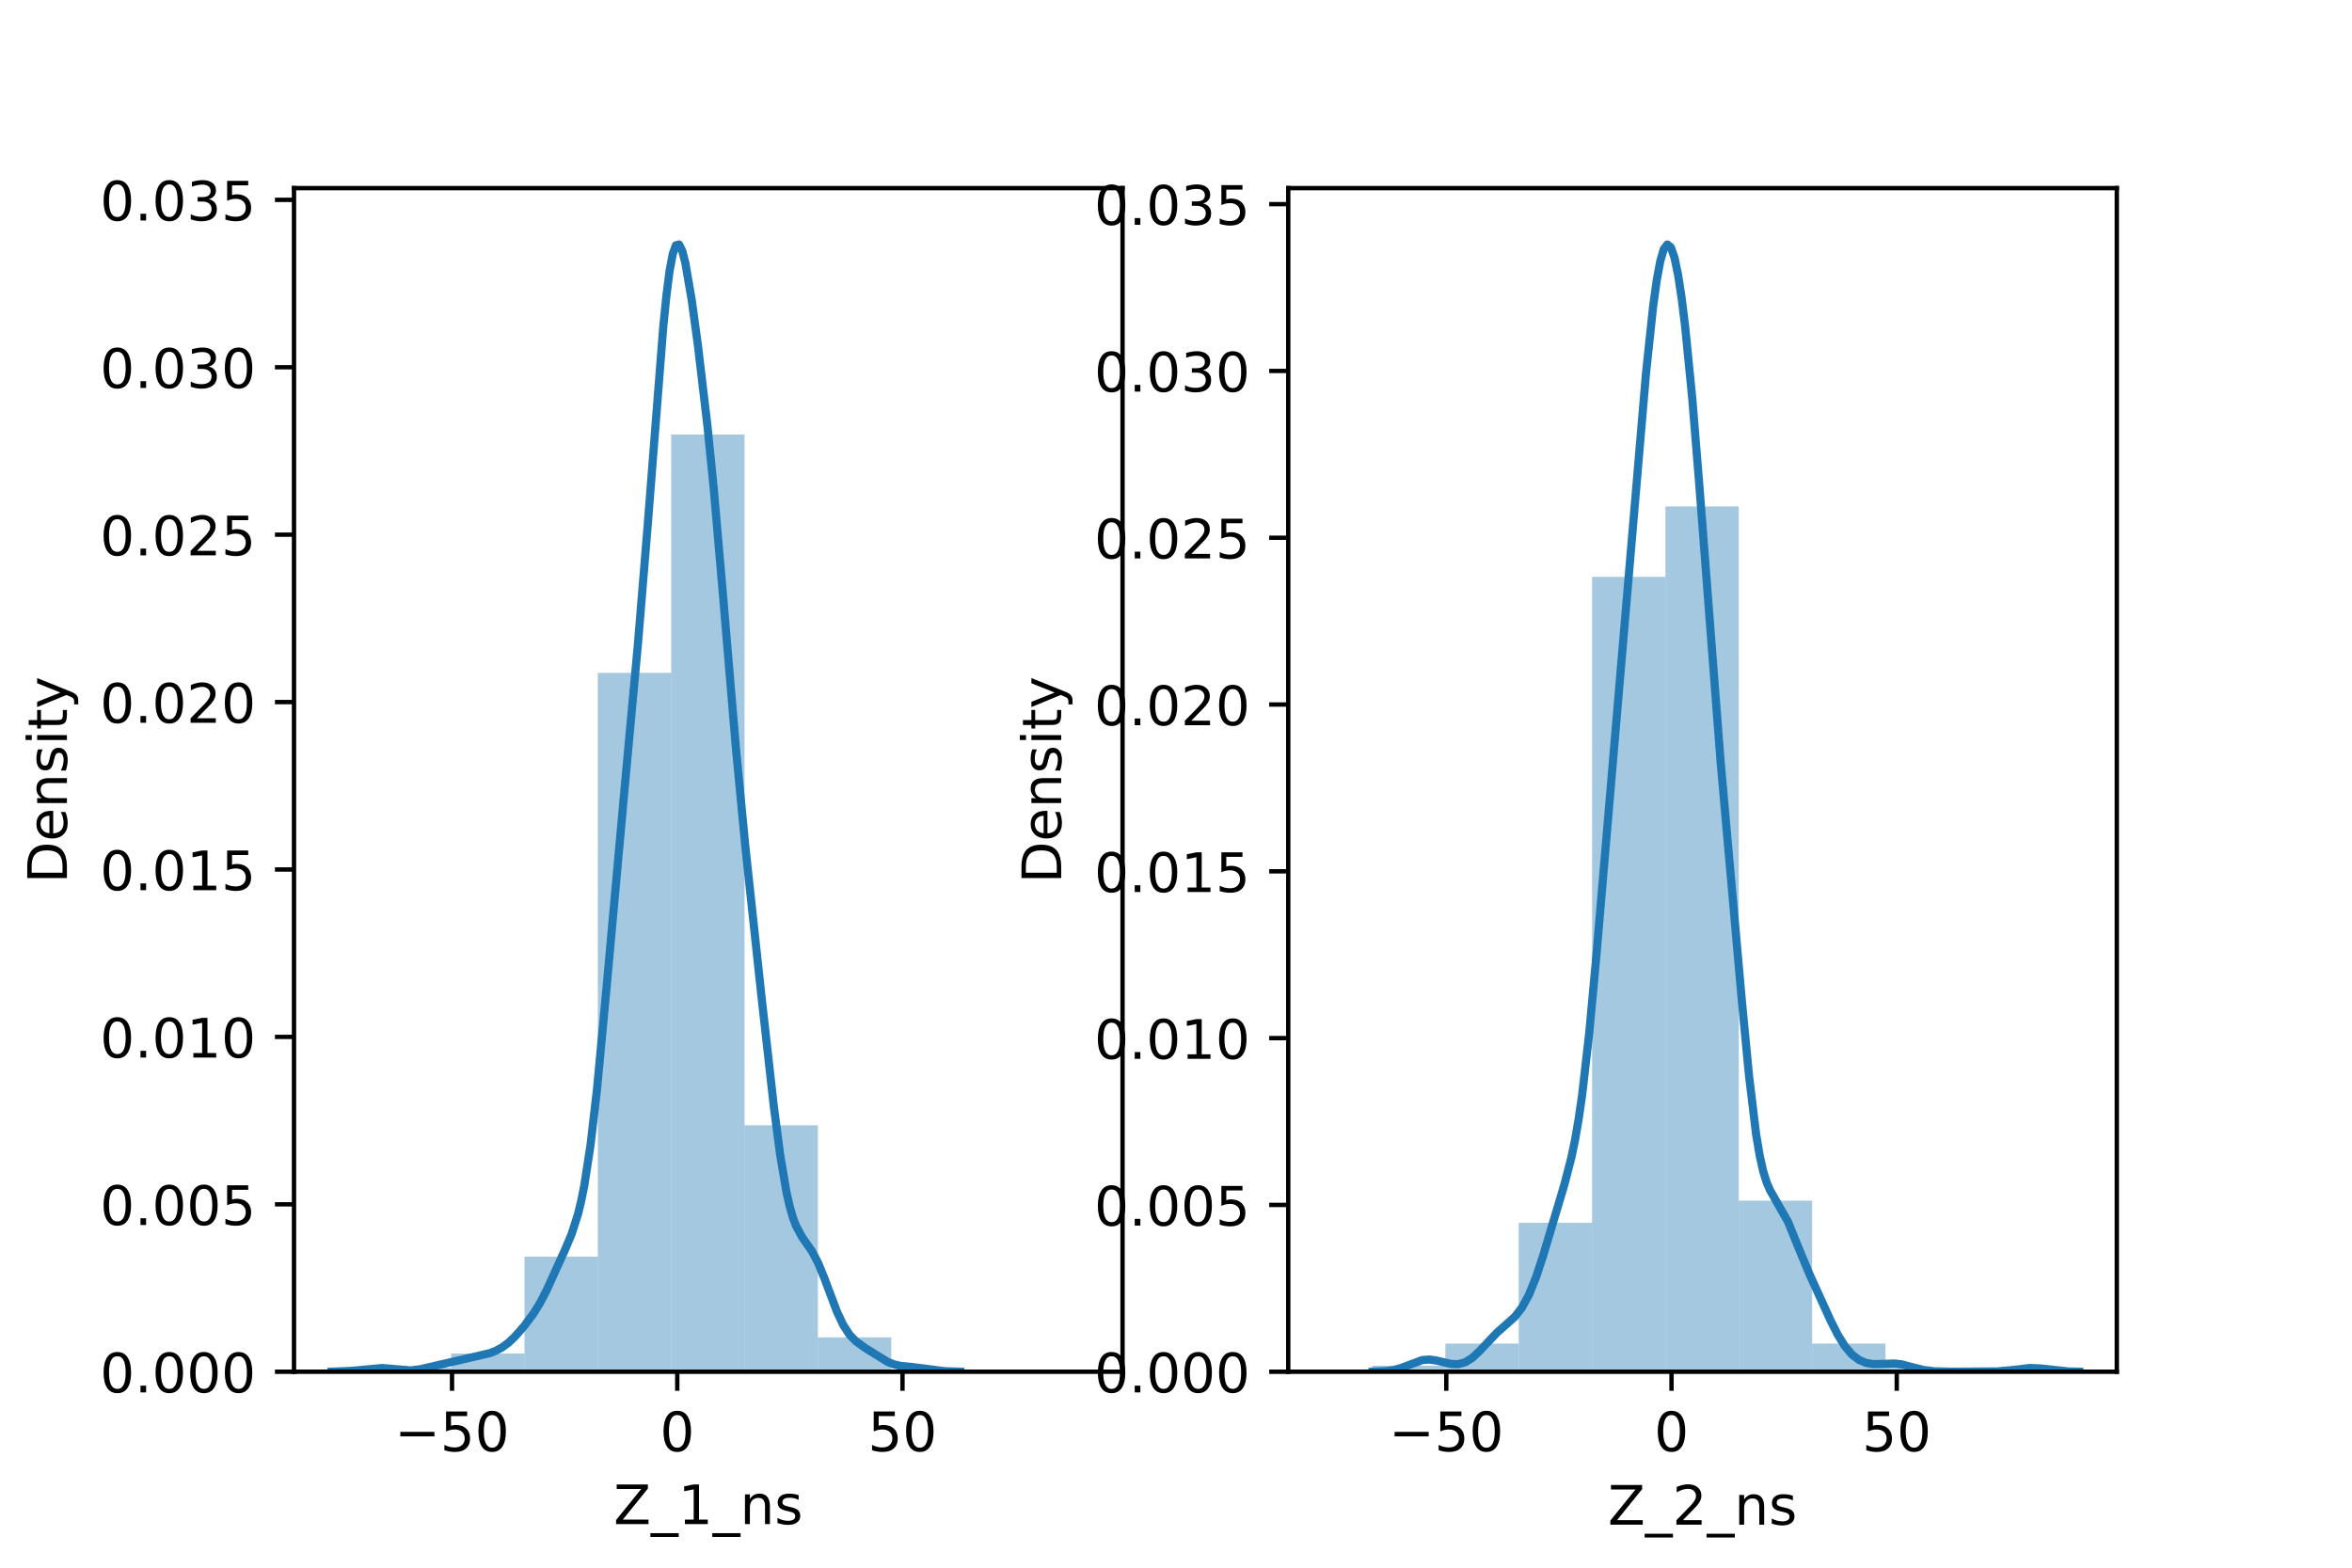 <?xml version="1.0" encoding="utf-8" standalone="no"?>
<!DOCTYPE svg PUBLIC "-//W3C//DTD SVG 1.1//EN"
  "http://www.w3.org/Graphics/SVG/1.1/DTD/svg11.dtd">
<!-- Created with matplotlib (https://matplotlib.org/) -->
<svg height="288pt" version="1.1" viewBox="0 0 432 288" width="432pt" xmlns="http://www.w3.org/2000/svg" xmlns:xlink="http://www.w3.org/1999/xlink">
 <defs>
  <style type="text/css">*{stroke-linecap:butt;stroke-linejoin:round;}</style>
 </defs>
 <g id="figure_1">
  <g id="patch_1">
   <path d="M 0 288 
L 432 288 
L 432 0 
L 0 0 
z
" style="fill:#ffffff;"/>
  </g>
  <g id="axes_1">
   <g id="patch_2">
    <path d="M 54 252 
L 206.182 252 
L 206.182 34.56 
L 54 34.56 
z
" style="fill:#ffffff;"/>
   </g>
   <g id="patch_3">
    <path clip-path="url(#p128c3e577e)" d="M 69.385 252 
L 82.858 252 
L 82.858 251.258 
L 69.385 251.258 
z
" style="fill:#1f77b4;opacity:0.4;"/>
   </g>
   <g id="patch_4">
    <path clip-path="url(#p128c3e577e)" d="M 82.858 252 
L 96.332 252 
L 96.332 248.661 
L 82.858 248.661 
z
" style="fill:#1f77b4;opacity:0.4;"/>
   </g>
   <g id="patch_5">
    <path clip-path="url(#p128c3e577e)" d="M 96.332 252 
L 109.805 252 
L 109.805 230.85 
L 96.332 230.85 
z
" style="fill:#1f77b4;opacity:0.4;"/>
   </g>
   <g id="patch_6">
    <path clip-path="url(#p128c3e577e)" d="M 109.805 252 
L 123.278 252 
L 123.278 123.615 
L 109.805 123.615 
z
" style="fill:#1f77b4;opacity:0.4;"/>
   </g>
   <g id="patch_7">
    <path clip-path="url(#p128c3e577e)" d="M 123.278 252 
L 136.752 252 
L 136.752 79.831 
L 123.278 79.831 
z
" style="fill:#1f77b4;opacity:0.4;"/>
   </g>
   <g id="patch_8">
    <path clip-path="url(#p128c3e577e)" d="M 136.752 252 
L 150.225 252 
L 150.225 206.731 
L 136.752 206.731 
z
" style="fill:#1f77b4;opacity:0.4;"/>
   </g>
   <g id="patch_9">
    <path clip-path="url(#p128c3e577e)" d="M 150.225 252 
L 163.698 252 
L 163.698 245.692 
L 150.225 245.692 
z
" style="fill:#1f77b4;opacity:0.4;"/>
   </g>
   <g id="patch_10">
    <path clip-path="url(#p128c3e577e)" d="M 163.698 252 
L 177.172 252 
L 177.172 251.629 
L 163.698 251.629 
z
" style="fill:#1f77b4;opacity:0.4;"/>
   </g>
   <g id="patch_11">
    <path clip-path="url(#p128c3e577e)" d="M 177.172 252 
L 190.645 252 
L 190.645 252 
L 177.172 252 
z
" style="fill:#1f77b4;opacity:0.4;"/>
   </g>
   <g id="matplotlib.axis_1">
    <g id="xtick_1">
     <g id="line2d_1">
      <defs>
       <path d="M 0 0 
L 0 3.5 
" id="m7634e8bf34" style="stroke:#000000;stroke-width:0.8;"/>
      </defs>
      <g>
       <use style="stroke:#000000;stroke-width:0.8;" x="83.026" xlink:href="#m7634e8bf34" y="252"/>
      </g>
     </g>
     <g id="text_1">
      <!-- −50 -->
      <g transform="translate(72.473 266.598)scale(0.1 -0.1)">
       <defs>
        <path d="M 10.594 35.5 
L 73.188 35.5 
L 73.188 27.203 
L 10.594 27.203 
z
" id="DejaVuSans-8722"/>
        <path d="M 10.797 72.906 
L 49.516 72.906 
L 49.516 64.594 
L 19.828 64.594 
L 19.828 46.734 
Q 21.969 47.469 24.109 47.828 
Q 26.266 48.188 28.422 48.188 
Q 40.625 48.188 47.75 41.5 
Q 54.891 34.812 54.891 23.391 
Q 54.891 11.625 47.562 5.094 
Q 40.234 -1.422 26.906 -1.422 
Q 22.312 -1.422 17.547 -0.641 
Q 12.797 0.141 7.719 1.703 
L 7.719 11.625 
Q 12.109 9.234 16.797 8.062 
Q 21.484 6.891 26.703 6.891 
Q 35.156 6.891 40.078 11.328 
Q 45.016 15.766 45.016 23.391 
Q 45.016 31 40.078 35.438 
Q 35.156 39.891 26.703 39.891 
Q 22.75 39.891 18.812 39.016 
Q 14.891 38.141 10.797 36.281 
z
" id="DejaVuSans-53"/>
        <path d="M 31.781 66.406 
Q 24.172 66.406 20.328 58.906 
Q 16.5 51.422 16.5 36.375 
Q 16.5 21.391 20.328 13.891 
Q 24.172 6.391 31.781 6.391 
Q 39.453 6.391 43.281 13.891 
Q 47.125 21.391 47.125 36.375 
Q 47.125 51.422 43.281 58.906 
Q 39.453 66.406 31.781 66.406 
z
M 31.781 74.219 
Q 44.047 74.219 50.516 64.516 
Q 56.984 54.828 56.984 36.375 
Q 56.984 17.969 50.516 8.266 
Q 44.047 -1.422 31.781 -1.422 
Q 19.531 -1.422 13.062 8.266 
Q 6.594 17.969 6.594 36.375 
Q 6.594 54.828 13.062 64.516 
Q 19.531 74.219 31.781 74.219 
z
" id="DejaVuSans-48"/>
       </defs>
       <use xlink:href="#DejaVuSans-8722"/>
       <use x="83.789" xlink:href="#DejaVuSans-53"/>
       <use x="147.412" xlink:href="#DejaVuSans-48"/>
      </g>
     </g>
    </g>
    <g id="xtick_2">
     <g id="line2d_2">
      <g>
       <use style="stroke:#000000;stroke-width:0.8;" x="124.395" xlink:href="#m7634e8bf34" y="252"/>
      </g>
     </g>
     <g id="text_2">
      <!-- 0 -->
      <g transform="translate(121.214 266.598)scale(0.1 -0.1)">
       <use xlink:href="#DejaVuSans-48"/>
      </g>
     </g>
    </g>
    <g id="xtick_3">
     <g id="line2d_3">
      <g>
       <use style="stroke:#000000;stroke-width:0.8;" x="165.764" xlink:href="#m7634e8bf34" y="252"/>
      </g>
     </g>
     <g id="text_3">
      <!-- 50 -->
      <g transform="translate(159.402 266.598)scale(0.1 -0.1)">
       <use xlink:href="#DejaVuSans-53"/>
       <use x="63.623" xlink:href="#DejaVuSans-48"/>
      </g>
     </g>
    </g>
    <g id="text_4">
     <!-- Z_1_ns -->
     <g transform="translate(112.711 279.998)scale(0.1 -0.1)">
      <defs>
       <path d="M 5.609 72.906 
L 62.891 72.906 
L 62.891 65.375 
L 16.797 8.297 
L 64.016 8.297 
L 64.016 0 
L 4.5 0 
L 4.5 7.516 
L 50.594 64.594 
L 5.609 64.594 
z
" id="DejaVuSans-90"/>
       <path d="M 50.984 -16.609 
L 50.984 -23.578 
L -0.984 -23.578 
L -0.984 -16.609 
z
" id="DejaVuSans-95"/>
       <path d="M 12.406 8.297 
L 28.516 8.297 
L 28.516 63.922 
L 10.984 60.406 
L 10.984 69.391 
L 28.422 72.906 
L 38.281 72.906 
L 38.281 8.297 
L 54.391 8.297 
L 54.391 0 
L 12.406 0 
z
" id="DejaVuSans-49"/>
       <path d="M 54.891 33.016 
L 54.891 0 
L 45.906 0 
L 45.906 32.719 
Q 45.906 40.484 42.875 44.328 
Q 39.844 48.188 33.797 48.188 
Q 26.516 48.188 22.312 43.547 
Q 18.109 38.922 18.109 30.906 
L 18.109 0 
L 9.078 0 
L 9.078 54.688 
L 18.109 54.688 
L 18.109 46.188 
Q 21.344 51.125 25.703 53.562 
Q 30.078 56 35.797 56 
Q 45.219 56 50.047 50.172 
Q 54.891 44.344 54.891 33.016 
z
" id="DejaVuSans-110"/>
       <path d="M 44.281 53.078 
L 44.281 44.578 
Q 40.484 46.531 36.375 47.5 
Q 32.281 48.484 27.875 48.484 
Q 21.188 48.484 17.844 46.438 
Q 14.5 44.391 14.5 40.281 
Q 14.5 37.156 16.891 35.375 
Q 19.281 33.594 26.516 31.984 
L 29.594 31.297 
Q 39.156 29.25 43.188 25.516 
Q 47.219 21.781 47.219 15.094 
Q 47.219 7.469 41.188 3.016 
Q 35.156 -1.422 24.609 -1.422 
Q 20.219 -1.422 15.453 -0.562 
Q 10.688 0.297 5.422 2 
L 5.422 11.281 
Q 10.406 8.688 15.234 7.391 
Q 20.062 6.109 24.812 6.109 
Q 31.156 6.109 34.562 8.281 
Q 37.984 10.453 37.984 14.406 
Q 37.984 18.062 35.516 20.016 
Q 33.062 21.969 24.703 23.781 
L 21.578 24.516 
Q 13.234 26.266 9.516 29.906 
Q 5.812 33.547 5.812 39.891 
Q 5.812 47.609 11.281 51.797 
Q 16.75 56 26.812 56 
Q 31.781 56 36.172 55.266 
Q 40.578 54.547 44.281 53.078 
z
" id="DejaVuSans-115"/>
      </defs>
      <use xlink:href="#DejaVuSans-90"/>
      <use x="68.506" xlink:href="#DejaVuSans-95"/>
      <use x="118.506" xlink:href="#DejaVuSans-49"/>
      <use x="182.129" xlink:href="#DejaVuSans-95"/>
      <use x="232.129" xlink:href="#DejaVuSans-110"/>
      <use x="295.508" xlink:href="#DejaVuSans-115"/>
     </g>
    </g>
   </g>
   <g id="matplotlib.axis_2">
    <g id="ytick_1">
     <g id="line2d_4">
      <defs>
       <path d="M 0 0 
L -3.5 0 
" id="m15d374fc35" style="stroke:#000000;stroke-width:0.8;"/>
      </defs>
      <g>
       <use style="stroke:#000000;stroke-width:0.8;" x="54" xlink:href="#m15d374fc35" y="252"/>
      </g>
     </g>
     <g id="text_5">
      <!-- 0.000 -->
      <g transform="translate(18.372 255.799)scale(0.1 -0.1)">
       <defs>
        <path d="M 10.688 12.406 
L 21 12.406 
L 21 0 
L 10.688 0 
z
" id="DejaVuSans-46"/>
       </defs>
       <use xlink:href="#DejaVuSans-48"/>
       <use x="63.623" xlink:href="#DejaVuSans-46"/>
       <use x="95.41" xlink:href="#DejaVuSans-48"/>
       <use x="159.033" xlink:href="#DejaVuSans-48"/>
       <use x="222.656" xlink:href="#DejaVuSans-48"/>
      </g>
     </g>
    </g>
    <g id="ytick_2">
     <g id="line2d_5">
      <g>
       <use style="stroke:#000000;stroke-width:0.8;" x="54" xlink:href="#m15d374fc35" y="221.245"/>
      </g>
     </g>
     <g id="text_6">
      <!-- 0.005 -->
      <g transform="translate(18.372 225.044)scale(0.1 -0.1)">
       <use xlink:href="#DejaVuSans-48"/>
       <use x="63.623" xlink:href="#DejaVuSans-46"/>
       <use x="95.41" xlink:href="#DejaVuSans-48"/>
       <use x="159.033" xlink:href="#DejaVuSans-48"/>
       <use x="222.656" xlink:href="#DejaVuSans-53"/>
      </g>
     </g>
    </g>
    <g id="ytick_3">
     <g id="line2d_6">
      <g>
       <use style="stroke:#000000;stroke-width:0.8;" x="54" xlink:href="#m15d374fc35" y="190.489"/>
      </g>
     </g>
     <g id="text_7">
      <!-- 0.010 -->
      <g transform="translate(18.372 194.288)scale(0.1 -0.1)">
       <use xlink:href="#DejaVuSans-48"/>
       <use x="63.623" xlink:href="#DejaVuSans-46"/>
       <use x="95.41" xlink:href="#DejaVuSans-48"/>
       <use x="159.033" xlink:href="#DejaVuSans-49"/>
       <use x="222.656" xlink:href="#DejaVuSans-48"/>
      </g>
     </g>
    </g>
    <g id="ytick_4">
     <g id="line2d_7">
      <g>
       <use style="stroke:#000000;stroke-width:0.8;" x="54" xlink:href="#m15d374fc35" y="159.734"/>
      </g>
     </g>
     <g id="text_8">
      <!-- 0.015 -->
      <g transform="translate(18.372 163.533)scale(0.1 -0.1)">
       <use xlink:href="#DejaVuSans-48"/>
       <use x="63.623" xlink:href="#DejaVuSans-46"/>
       <use x="95.41" xlink:href="#DejaVuSans-48"/>
       <use x="159.033" xlink:href="#DejaVuSans-49"/>
       <use x="222.656" xlink:href="#DejaVuSans-53"/>
      </g>
     </g>
    </g>
    <g id="ytick_5">
     <g id="line2d_8">
      <g>
       <use style="stroke:#000000;stroke-width:0.8;" x="54" xlink:href="#m15d374fc35" y="128.978"/>
      </g>
     </g>
     <g id="text_9">
      <!-- 0.020 -->
      <g transform="translate(18.372 132.777)scale(0.1 -0.1)">
       <defs>
        <path d="M 19.188 8.297 
L 53.609 8.297 
L 53.609 0 
L 7.328 0 
L 7.328 8.297 
Q 12.938 14.109 22.625 23.891 
Q 32.328 33.688 34.812 36.531 
Q 39.547 41.844 41.422 45.531 
Q 43.312 49.219 43.312 52.781 
Q 43.312 58.594 39.234 62.25 
Q 35.156 65.922 28.609 65.922 
Q 23.969 65.922 18.812 64.312 
Q 13.672 62.703 7.812 59.422 
L 7.812 69.391 
Q 13.766 71.781 18.938 73 
Q 24.125 74.219 28.422 74.219 
Q 39.75 74.219 46.484 68.547 
Q 53.219 62.891 53.219 53.422 
Q 53.219 48.922 51.531 44.891 
Q 49.859 40.875 45.406 35.406 
Q 44.188 33.984 37.641 27.219 
Q 31.109 20.453 19.188 8.297 
z
" id="DejaVuSans-50"/>
       </defs>
       <use xlink:href="#DejaVuSans-48"/>
       <use x="63.623" xlink:href="#DejaVuSans-46"/>
       <use x="95.41" xlink:href="#DejaVuSans-48"/>
       <use x="159.033" xlink:href="#DejaVuSans-50"/>
       <use x="222.656" xlink:href="#DejaVuSans-48"/>
      </g>
     </g>
    </g>
    <g id="ytick_6">
     <g id="line2d_9">
      <g>
       <use style="stroke:#000000;stroke-width:0.8;" x="54" xlink:href="#m15d374fc35" y="98.223"/>
      </g>
     </g>
     <g id="text_10">
      <!-- 0.025 -->
      <g transform="translate(18.372 102.022)scale(0.1 -0.1)">
       <use xlink:href="#DejaVuSans-48"/>
       <use x="63.623" xlink:href="#DejaVuSans-46"/>
       <use x="95.41" xlink:href="#DejaVuSans-48"/>
       <use x="159.033" xlink:href="#DejaVuSans-50"/>
       <use x="222.656" xlink:href="#DejaVuSans-53"/>
      </g>
     </g>
    </g>
    <g id="ytick_7">
     <g id="line2d_10">
      <g>
       <use style="stroke:#000000;stroke-width:0.8;" x="54" xlink:href="#m15d374fc35" y="67.467"/>
      </g>
     </g>
     <g id="text_11">
      <!-- 0.030 -->
      <g transform="translate(18.372 71.267)scale(0.1 -0.1)">
       <defs>
        <path d="M 40.578 39.312 
Q 47.656 37.797 51.625 33 
Q 55.609 28.219 55.609 21.188 
Q 55.609 10.406 48.188 4.484 
Q 40.766 -1.422 27.094 -1.422 
Q 22.516 -1.422 17.656 -0.516 
Q 12.797 0.391 7.625 2.203 
L 7.625 11.719 
Q 11.719 9.328 16.594 8.109 
Q 21.484 6.891 26.812 6.891 
Q 36.078 6.891 40.938 10.547 
Q 45.797 14.203 45.797 21.188 
Q 45.797 27.641 41.281 31.266 
Q 36.766 34.906 28.719 34.906 
L 20.219 34.906 
L 20.219 43.016 
L 29.109 43.016 
Q 36.375 43.016 40.234 45.922 
Q 44.094 48.828 44.094 54.297 
Q 44.094 59.906 40.109 62.906 
Q 36.141 65.922 28.719 65.922 
Q 24.656 65.922 20.016 65.031 
Q 15.375 64.156 9.812 62.312 
L 9.812 71.094 
Q 15.438 72.656 20.344 73.438 
Q 25.25 74.219 29.594 74.219 
Q 40.828 74.219 47.359 69.109 
Q 53.906 64.016 53.906 55.328 
Q 53.906 49.266 50.438 45.094 
Q 46.969 40.922 40.578 39.312 
z
" id="DejaVuSans-51"/>
       </defs>
       <use xlink:href="#DejaVuSans-48"/>
       <use x="63.623" xlink:href="#DejaVuSans-46"/>
       <use x="95.41" xlink:href="#DejaVuSans-48"/>
       <use x="159.033" xlink:href="#DejaVuSans-51"/>
       <use x="222.656" xlink:href="#DejaVuSans-48"/>
      </g>
     </g>
    </g>
    <g id="ytick_8">
     <g id="line2d_11">
      <g>
       <use style="stroke:#000000;stroke-width:0.8;" x="54" xlink:href="#m15d374fc35" y="36.712"/>
      </g>
     </g>
     <g id="text_12">
      <!-- 0.035 -->
      <g transform="translate(18.372 40.511)scale(0.1 -0.1)">
       <use xlink:href="#DejaVuSans-48"/>
       <use x="63.623" xlink:href="#DejaVuSans-46"/>
       <use x="95.41" xlink:href="#DejaVuSans-48"/>
       <use x="159.033" xlink:href="#DejaVuSans-51"/>
       <use x="222.656" xlink:href="#DejaVuSans-53"/>
      </g>
     </g>
    </g>
    <g id="text_13">
     <!-- Density -->
     <g transform="translate(12.292 162.289)rotate(-90)scale(0.1 -0.1)">
      <defs>
       <path d="M 19.672 64.797 
L 19.672 8.109 
L 31.594 8.109 
Q 46.688 8.109 53.688 14.938 
Q 60.688 21.781 60.688 36.531 
Q 60.688 51.172 53.688 57.984 
Q 46.688 64.797 31.594 64.797 
z
M 9.812 72.906 
L 30.078 72.906 
Q 51.266 72.906 61.172 64.094 
Q 71.094 55.281 71.094 36.531 
Q 71.094 17.672 61.125 8.828 
Q 51.172 0 30.078 0 
L 9.812 0 
z
" id="DejaVuSans-68"/>
       <path d="M 56.203 29.594 
L 56.203 25.203 
L 14.891 25.203 
Q 15.484 15.922 20.484 11.062 
Q 25.484 6.203 34.422 6.203 
Q 39.594 6.203 44.453 7.469 
Q 49.312 8.734 54.109 11.281 
L 54.109 2.781 
Q 49.266 0.734 44.188 -0.344 
Q 39.109 -1.422 33.891 -1.422 
Q 20.797 -1.422 13.156 6.188 
Q 5.516 13.812 5.516 26.812 
Q 5.516 40.234 12.766 48.109 
Q 20.016 56 32.328 56 
Q 43.359 56 49.781 48.891 
Q 56.203 41.797 56.203 29.594 
z
M 47.219 32.234 
Q 47.125 39.594 43.094 43.984 
Q 39.062 48.391 32.422 48.391 
Q 24.906 48.391 20.391 44.141 
Q 15.875 39.891 15.188 32.172 
z
" id="DejaVuSans-101"/>
       <path d="M 9.422 54.688 
L 18.406 54.688 
L 18.406 0 
L 9.422 0 
z
M 9.422 75.984 
L 18.406 75.984 
L 18.406 64.594 
L 9.422 64.594 
z
" id="DejaVuSans-105"/>
       <path d="M 18.312 70.219 
L 18.312 54.688 
L 36.812 54.688 
L 36.812 47.703 
L 18.312 47.703 
L 18.312 18.016 
Q 18.312 11.328 20.141 9.422 
Q 21.969 7.516 27.594 7.516 
L 36.812 7.516 
L 36.812 0 
L 27.594 0 
Q 17.188 0 13.234 3.875 
Q 9.281 7.766 9.281 18.016 
L 9.281 47.703 
L 2.688 47.703 
L 2.688 54.688 
L 9.281 54.688 
L 9.281 70.219 
z
" id="DejaVuSans-116"/>
       <path d="M 32.172 -5.078 
Q 28.375 -14.844 24.75 -17.812 
Q 21.141 -20.797 15.094 -20.797 
L 7.906 -20.797 
L 7.906 -13.281 
L 13.188 -13.281 
Q 16.891 -13.281 18.938 -11.516 
Q 21 -9.766 23.484 -3.219 
L 25.094 0.875 
L 2.984 54.688 
L 12.5 54.688 
L 29.594 11.922 
L 46.688 54.688 
L 56.203 54.688 
z
" id="DejaVuSans-121"/>
      </defs>
      <use xlink:href="#DejaVuSans-68"/>
      <use x="77.002" xlink:href="#DejaVuSans-101"/>
      <use x="138.525" xlink:href="#DejaVuSans-110"/>
      <use x="201.904" xlink:href="#DejaVuSans-115"/>
      <use x="254.004" xlink:href="#DejaVuSans-105"/>
      <use x="281.787" xlink:href="#DejaVuSans-116"/>
      <use x="320.996" xlink:href="#DejaVuSans-121"/>
     </g>
    </g>
   </g>
   <g id="line2d_12">
    <path clip-path="url(#p128c3e577e)" d="M 60.917 251.992 
L 64.398 251.852 
L 70.198 251.321 
L 75.419 251.758 
L 77.159 251.544 
L 80.64 250.744 
L 89.921 248.6 
L 91.081 248.149 
L 92.241 247.517 
L 93.401 246.659 
L 94.561 245.567 
L 96.301 243.58 
L 98.042 241.234 
L 99.202 239.348 
L 100.362 237.108 
L 103.842 229.45 
L 105.002 226.675 
L 106.163 223.047 
L 106.743 220.664 
L 107.323 217.775 
L 108.483 210.223 
L 109.643 200.209 
L 111.383 181.716 
L 114.864 143.302 
L 117.184 118.166 
L 118.924 97.015 
L 121.824 60.025 
L 122.405 54.284 
L 122.985 49.769 
L 123.565 46.669 
L 124.145 45.064 
L 124.725 44.914 
L 125.305 46.073 
L 125.885 48.32 
L 127.045 55.089 
L 128.205 63.564 
L 129.945 78.302 
L 131.106 89.89 
L 132.846 109.94 
L 135.166 137.415 
L 136.906 155.58 
L 139.807 182.558 
L 142.127 203.238 
L 143.287 212.104 
L 144.447 218.973 
L 145.027 221.553 
L 145.607 223.592 
L 146.187 225.16 
L 147.347 227.307 
L 149.088 229.792 
L 150.248 231.974 
L 151.408 234.799 
L 153.728 240.975 
L 154.888 243.438 
L 156.048 245.213 
L 157.209 246.41 
L 158.949 247.658 
L 163.009 250.179 
L 164.169 250.644 
L 165.329 250.919 
L 167.65 251.151 
L 169.97 251.443 
L 173.45 251.899 
L 176.351 251.992 
L 176.351 251.992 
" style="fill:none;stroke:#1f77b4;stroke-linecap:square;stroke-width:1.5;"/>
   </g>
   <g id="patch_12">
    <path d="M 54 252 
L 54 34.56 
" style="fill:none;stroke:#000000;stroke-linecap:square;stroke-linejoin:miter;stroke-width:0.8;"/>
   </g>
   <g id="patch_13">
    <path d="M 206.182 252 
L 206.182 34.56 
" style="fill:none;stroke:#000000;stroke-linecap:square;stroke-linejoin:miter;stroke-width:0.8;"/>
   </g>
   <g id="patch_14">
    <path d="M 54 252 
L 206.182 252 
" style="fill:none;stroke:#000000;stroke-linecap:square;stroke-linejoin:miter;stroke-width:0.8;"/>
   </g>
   <g id="patch_15">
    <path d="M 54 34.56 
L 206.182 34.56 
" style="fill:none;stroke:#000000;stroke-linecap:square;stroke-linejoin:miter;stroke-width:0.8;"/>
   </g>
  </g>
  <g id="axes_2">
   <g id="patch_16">
    <path d="M 236.618 252 
L 388.8 252 
L 388.8 34.56 
L 236.618 34.56 
z
" style="fill:#ffffff;"/>
   </g>
   <g id="patch_17">
    <path clip-path="url(#p86da1785bf)" d="M 252.003 252 
L 265.477 252 
L 265.477 250.891 
L 252.003 250.891 
z
" style="fill:#1f77b4;opacity:0.4;"/>
   </g>
   <g id="patch_18">
    <path clip-path="url(#p86da1785bf)" d="M 265.477 252 
L 278.95 252 
L 278.95 246.824 
L 265.477 246.824 
z
" style="fill:#1f77b4;opacity:0.4;"/>
   </g>
   <g id="patch_19">
    <path clip-path="url(#p86da1785bf)" d="M 278.95 252 
L 292.423 252 
L 292.423 224.643 
L 278.95 224.643 
z
" style="fill:#1f77b4;opacity:0.4;"/>
   </g>
   <g id="patch_20">
    <path clip-path="url(#p86da1785bf)" d="M 292.423 252 
L 305.896 252 
L 305.896 105.971 
L 292.423 105.971 
z
" style="fill:#1f77b4;opacity:0.4;"/>
   </g>
   <g id="patch_21">
    <path clip-path="url(#p86da1785bf)" d="M 305.896 252 
L 319.37 252 
L 319.37 93.032 
L 305.896 93.032 
z
" style="fill:#1f77b4;opacity:0.4;"/>
   </g>
   <g id="patch_22">
    <path clip-path="url(#p86da1785bf)" d="M 319.37 252 
L 332.843 252 
L 332.843 220.576 
L 319.37 220.576 
z
" style="fill:#1f77b4;opacity:0.4;"/>
   </g>
   <g id="patch_23">
    <path clip-path="url(#p86da1785bf)" d="M 332.843 252 
L 346.316 252 
L 346.316 246.824 
L 332.843 246.824 
z
" style="fill:#1f77b4;opacity:0.4;"/>
   </g>
   <g id="patch_24">
    <path clip-path="url(#p86da1785bf)" d="M 346.316 252 
L 359.79 252 
L 359.79 251.261 
L 346.316 251.261 
z
" style="fill:#1f77b4;opacity:0.4;"/>
   </g>
   <g id="patch_25">
    <path clip-path="url(#p86da1785bf)" d="M 359.79 252 
L 373.263 252 
L 373.263 251.63 
L 359.79 251.63 
z
" style="fill:#1f77b4;opacity:0.4;"/>
   </g>
   <g id="matplotlib.axis_3">
    <g id="xtick_4">
     <g id="line2d_13">
      <g>
       <use style="stroke:#000000;stroke-width:0.8;" x="265.644" xlink:href="#m7634e8bf34" y="252"/>
      </g>
     </g>
     <g id="text_14">
      <!-- −50 -->
      <g transform="translate(255.091 266.598)scale(0.1 -0.1)">
       <use xlink:href="#DejaVuSans-8722"/>
       <use x="83.789" xlink:href="#DejaVuSans-53"/>
       <use x="147.412" xlink:href="#DejaVuSans-48"/>
      </g>
     </g>
    </g>
    <g id="xtick_5">
     <g id="line2d_14">
      <g>
       <use style="stroke:#000000;stroke-width:0.8;" x="307.013" xlink:href="#m7634e8bf34" y="252"/>
      </g>
     </g>
     <g id="text_15">
      <!-- 0 -->
      <g transform="translate(303.832 266.598)scale(0.1 -0.1)">
       <use xlink:href="#DejaVuSans-48"/>
      </g>
     </g>
    </g>
    <g id="xtick_6">
     <g id="line2d_15">
      <g>
       <use style="stroke:#000000;stroke-width:0.8;" x="348.382" xlink:href="#m7634e8bf34" y="252"/>
      </g>
     </g>
     <g id="text_16">
      <!-- 50 -->
      <g transform="translate(342.02 266.598)scale(0.1 -0.1)">
       <use xlink:href="#DejaVuSans-53"/>
       <use x="63.623" xlink:href="#DejaVuSans-48"/>
      </g>
     </g>
    </g>
    <g id="text_17">
     <!-- Z_2_ns -->
     <g transform="translate(295.329 280.1)scale(0.1 -0.1)">
      <use xlink:href="#DejaVuSans-90"/>
      <use x="68.506" xlink:href="#DejaVuSans-95"/>
      <use x="118.506" xlink:href="#DejaVuSans-50"/>
      <use x="182.129" xlink:href="#DejaVuSans-95"/>
      <use x="232.129" xlink:href="#DejaVuSans-110"/>
      <use x="295.508" xlink:href="#DejaVuSans-115"/>
     </g>
    </g>
   </g>
   <g id="matplotlib.axis_4">
    <g id="ytick_9">
     <g id="line2d_16">
      <g>
       <use style="stroke:#000000;stroke-width:0.8;" x="236.618" xlink:href="#m15d374fc35" y="252"/>
      </g>
     </g>
     <g id="text_18">
      <!-- 0.000 -->
      <g transform="translate(200.99 255.799)scale(0.1 -0.1)">
       <use xlink:href="#DejaVuSans-48"/>
       <use x="63.623" xlink:href="#DejaVuSans-46"/>
       <use x="95.41" xlink:href="#DejaVuSans-48"/>
       <use x="159.033" xlink:href="#DejaVuSans-48"/>
       <use x="222.656" xlink:href="#DejaVuSans-48"/>
      </g>
     </g>
    </g>
    <g id="ytick_10">
     <g id="line2d_17">
      <g>
       <use style="stroke:#000000;stroke-width:0.8;" x="236.618" xlink:href="#m15d374fc35" y="221.357"/>
      </g>
     </g>
     <g id="text_19">
      <!-- 0.005 -->
      <g transform="translate(200.99 225.157)scale(0.1 -0.1)">
       <use xlink:href="#DejaVuSans-48"/>
       <use x="63.623" xlink:href="#DejaVuSans-46"/>
       <use x="95.41" xlink:href="#DejaVuSans-48"/>
       <use x="159.033" xlink:href="#DejaVuSans-48"/>
       <use x="222.656" xlink:href="#DejaVuSans-53"/>
      </g>
     </g>
    </g>
    <g id="ytick_11">
     <g id="line2d_18">
      <g>
       <use style="stroke:#000000;stroke-width:0.8;" x="236.618" xlink:href="#m15d374fc35" y="190.715"/>
      </g>
     </g>
     <g id="text_20">
      <!-- 0.010 -->
      <g transform="translate(200.99 194.514)scale(0.1 -0.1)">
       <use xlink:href="#DejaVuSans-48"/>
       <use x="63.623" xlink:href="#DejaVuSans-46"/>
       <use x="95.41" xlink:href="#DejaVuSans-48"/>
       <use x="159.033" xlink:href="#DejaVuSans-49"/>
       <use x="222.656" xlink:href="#DejaVuSans-48"/>
      </g>
     </g>
    </g>
    <g id="ytick_12">
     <g id="line2d_19">
      <g>
       <use style="stroke:#000000;stroke-width:0.8;" x="236.618" xlink:href="#m15d374fc35" y="160.072"/>
      </g>
     </g>
     <g id="text_21">
      <!-- 0.015 -->
      <g transform="translate(200.99 163.872)scale(0.1 -0.1)">
       <use xlink:href="#DejaVuSans-48"/>
       <use x="63.623" xlink:href="#DejaVuSans-46"/>
       <use x="95.41" xlink:href="#DejaVuSans-48"/>
       <use x="159.033" xlink:href="#DejaVuSans-49"/>
       <use x="222.656" xlink:href="#DejaVuSans-53"/>
      </g>
     </g>
    </g>
    <g id="ytick_13">
     <g id="line2d_20">
      <g>
       <use style="stroke:#000000;stroke-width:0.8;" x="236.618" xlink:href="#m15d374fc35" y="129.43"/>
      </g>
     </g>
     <g id="text_22">
      <!-- 0.020 -->
      <g transform="translate(200.99 133.229)scale(0.1 -0.1)">
       <use xlink:href="#DejaVuSans-48"/>
       <use x="63.623" xlink:href="#DejaVuSans-46"/>
       <use x="95.41" xlink:href="#DejaVuSans-48"/>
       <use x="159.033" xlink:href="#DejaVuSans-50"/>
       <use x="222.656" xlink:href="#DejaVuSans-48"/>
      </g>
     </g>
    </g>
    <g id="ytick_14">
     <g id="line2d_21">
      <g>
       <use style="stroke:#000000;stroke-width:0.8;" x="236.618" xlink:href="#m15d374fc35" y="98.787"/>
      </g>
     </g>
     <g id="text_23">
      <!-- 0.025 -->
      <g transform="translate(200.99 102.586)scale(0.1 -0.1)">
       <use xlink:href="#DejaVuSans-48"/>
       <use x="63.623" xlink:href="#DejaVuSans-46"/>
       <use x="95.41" xlink:href="#DejaVuSans-48"/>
       <use x="159.033" xlink:href="#DejaVuSans-50"/>
       <use x="222.656" xlink:href="#DejaVuSans-53"/>
      </g>
     </g>
    </g>
    <g id="ytick_15">
     <g id="line2d_22">
      <g>
       <use style="stroke:#000000;stroke-width:0.8;" x="236.618" xlink:href="#m15d374fc35" y="68.145"/>
      </g>
     </g>
     <g id="text_24">
      <!-- 0.030 -->
      <g transform="translate(200.99 71.944)scale(0.1 -0.1)">
       <use xlink:href="#DejaVuSans-48"/>
       <use x="63.623" xlink:href="#DejaVuSans-46"/>
       <use x="95.41" xlink:href="#DejaVuSans-48"/>
       <use x="159.033" xlink:href="#DejaVuSans-51"/>
       <use x="222.656" xlink:href="#DejaVuSans-48"/>
      </g>
     </g>
    </g>
    <g id="ytick_16">
     <g id="line2d_23">
      <g>
       <use style="stroke:#000000;stroke-width:0.8;" x="236.618" xlink:href="#m15d374fc35" y="37.502"/>
      </g>
     </g>
     <g id="text_25">
      <!-- 0.035 -->
      <g transform="translate(200.99 41.301)scale(0.1 -0.1)">
       <use xlink:href="#DejaVuSans-48"/>
       <use x="63.623" xlink:href="#DejaVuSans-46"/>
       <use x="95.41" xlink:href="#DejaVuSans-48"/>
       <use x="159.033" xlink:href="#DejaVuSans-51"/>
       <use x="222.656" xlink:href="#DejaVuSans-53"/>
      </g>
     </g>
    </g>
    <g id="text_26">
     <!-- Density -->
     <g transform="translate(194.91 162.289)rotate(-90)scale(0.1 -0.1)">
      <use xlink:href="#DejaVuSans-68"/>
      <use x="77.002" xlink:href="#DejaVuSans-101"/>
      <use x="138.525" xlink:href="#DejaVuSans-110"/>
      <use x="201.904" xlink:href="#DejaVuSans-115"/>
      <use x="254.004" xlink:href="#DejaVuSans-105"/>
      <use x="281.787" xlink:href="#DejaVuSans-116"/>
      <use x="320.996" xlink:href="#DejaVuSans-121"/>
     </g>
    </g>
   </g>
   <g id="line2d_24">
    <path clip-path="url(#p86da1785bf)" d="M 252.132 251.989 
L 254.74 251.872 
L 256.044 251.672 
L 257.348 251.307 
L 261.26 249.849 
L 262.564 249.76 
L 263.868 249.953 
L 266.476 250.561 
L 267.78 250.614 
L 269.084 250.284 
L 270.388 249.48 
L 271.692 248.261 
L 274.952 244.823 
L 278.212 241.931 
L 279.516 240.265 
L 280.82 237.874 
L 282.124 234.651 
L 283.428 230.709 
L 287.341 217.594 
L 288.645 212.544 
L 289.297 209.399 
L 289.949 205.629 
L 290.601 201.117 
L 291.905 189.72 
L 293.209 175.602 
L 302.337 68.474 
L 303.641 56.244 
L 304.293 51.52 
L 304.945 47.982 
L 305.597 45.758 
L 306.249 44.914 
L 306.901 45.452 
L 307.553 47.318 
L 308.205 50.421 
L 308.857 54.654 
L 309.509 59.91 
L 310.813 73.091 
L 312.117 89.078 
L 316.029 139.924 
L 319.941 183.942 
L 321.245 197.592 
L 322.549 208.357 
L 323.201 212.262 
L 323.853 215.185 
L 324.505 217.271 
L 325.157 218.743 
L 328.417 224.465 
L 330.374 229.304 
L 332.33 234.025 
L 336.242 242.623 
L 337.546 245.195 
L 338.85 247.308 
L 340.154 248.848 
L 341.458 249.838 
L 342.762 250.381 
L 344.066 250.598 
L 346.022 250.559 
L 347.978 250.492 
L 349.282 250.648 
L 351.238 251.162 
L 353.194 251.661 
L 355.15 251.912 
L 358.41 251.997 
L 366.886 251.941 
L 369.494 251.707 
L 372.754 251.319 
L 374.71 251.391 
L 379.927 251.953 
L 381.883 251.992 
L 381.883 251.992 
" style="fill:none;stroke:#1f77b4;stroke-linecap:square;stroke-width:1.5;"/>
   </g>
   <g id="patch_26">
    <path d="M 236.618 252 
L 236.618 34.56 
" style="fill:none;stroke:#000000;stroke-linecap:square;stroke-linejoin:miter;stroke-width:0.8;"/>
   </g>
   <g id="patch_27">
    <path d="M 388.8 252 
L 388.8 34.56 
" style="fill:none;stroke:#000000;stroke-linecap:square;stroke-linejoin:miter;stroke-width:0.8;"/>
   </g>
   <g id="patch_28">
    <path d="M 236.618 252 
L 388.8 252 
" style="fill:none;stroke:#000000;stroke-linecap:square;stroke-linejoin:miter;stroke-width:0.8;"/>
   </g>
   <g id="patch_29">
    <path d="M 236.618 34.56 
L 388.8 34.56 
" style="fill:none;stroke:#000000;stroke-linecap:square;stroke-linejoin:miter;stroke-width:0.8;"/>
   </g>
  </g>
 </g>
 <defs>
  <clipPath id="p128c3e577e">
   <rect height="217.44" width="152.182" x="54" y="34.56"/>
  </clipPath>
  <clipPath id="p86da1785bf">
   <rect height="217.44" width="152.182" x="236.618" y="34.56"/>
  </clipPath>
 </defs>
</svg>
